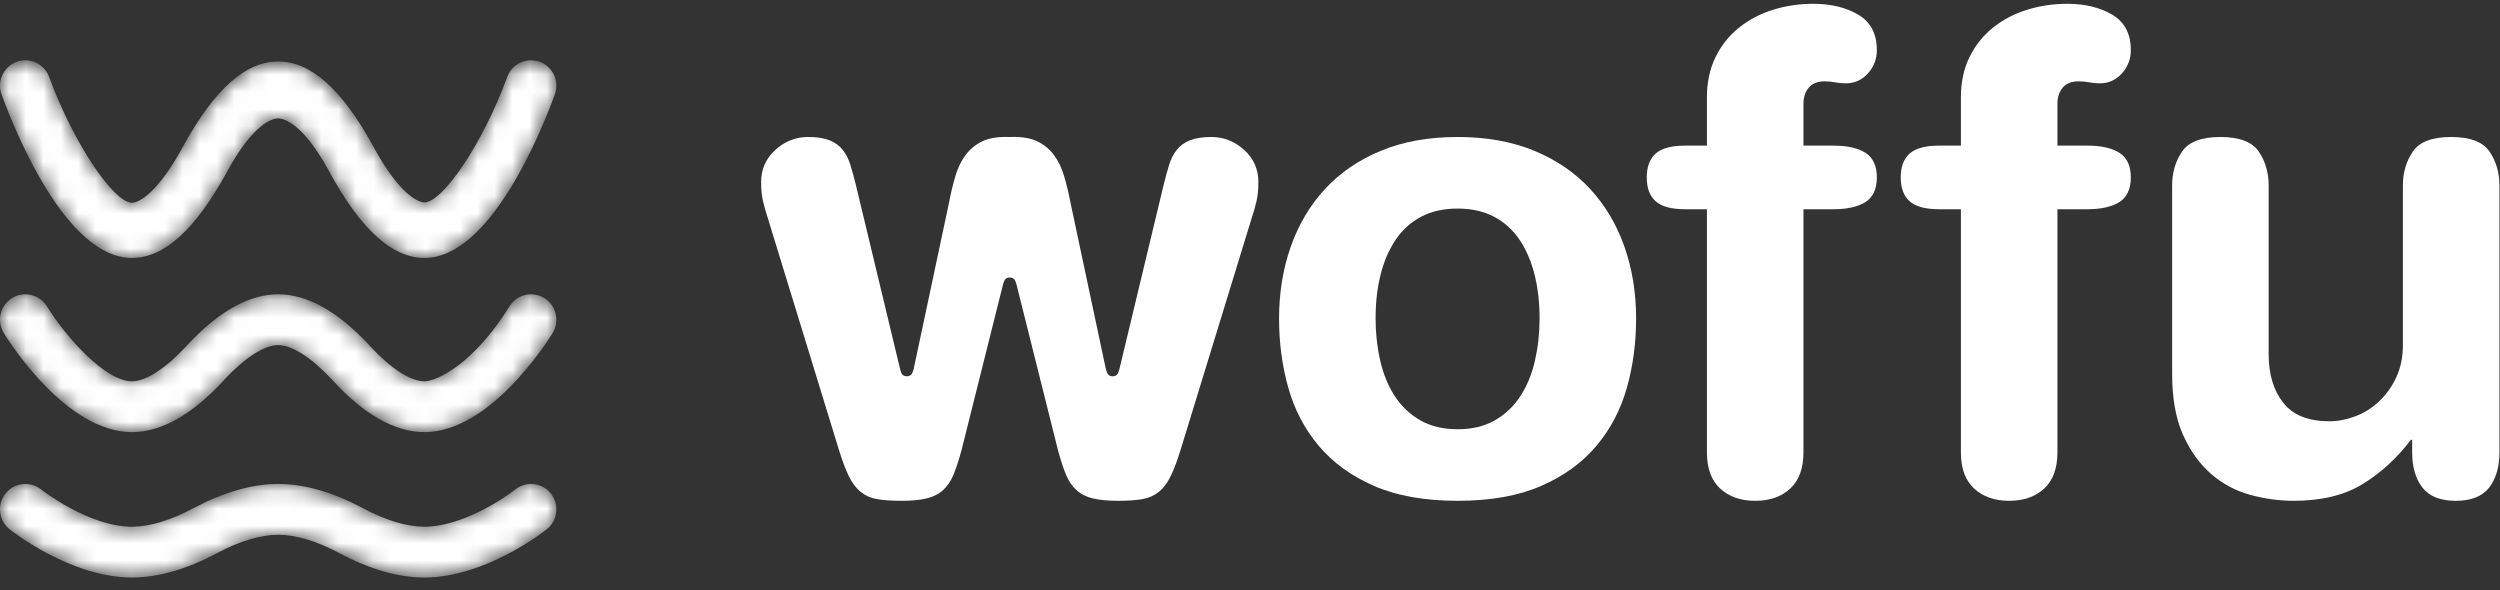 <?xml version="1.0" encoding="UTF-8"?>
<svg width="144px" height="34px" viewBox="0 0 144 34" version="1.1" xmlns="http://www.w3.org/2000/svg" xmlns:xlink="http://www.w3.org/1999/xlink">
    <rect x="0" y="0" width="144" height="34" fill="#333333" stroke="none"/>
    <!-- Generator: sketchtool 53.2 (72643) - https://sketchapp.com -->
    <title>397351CC-8025-4A0B-80A9-B4149A7E3209</title>
    <desc>Created with sketchtool.</desc>
    <defs>
        <path d="M0.958,0.765 C0.202,1.045 -0.187,1.883 0.09,2.642 L0.09,2.642 C0.896,4.851 3.825,12.063 7.6,12.063 L7.6,12.063 C9.463,12.063 11.26,10.429 13.099,7.059 L13.099,7.059 L13.132,6.997 C14.578,4.368 15.657,4.025 16.024,4.025 L16.024,4.025 C16.391,4.025 17.47,4.368 18.907,6.98 L18.907,6.98 L18.955,7.07 C20.787,10.429 22.585,12.063 24.448,12.063 L24.448,12.063 C28.223,12.063 31.151,4.851 31.959,2.642 L31.959,2.642 C32.236,1.883 31.847,1.043 31.089,0.765 L31.089,0.765 C30.333,0.488 29.494,0.878 29.218,1.637 L29.218,1.637 C27.808,5.491 25.491,8.863 24.448,8.863 L24.448,8.863 C24.089,8.863 23.013,8.412 21.523,5.68 L21.523,5.68 L21.472,5.586 C19.682,2.329 17.9,0.747 16.024,0.747 L16.024,0.747 C14.147,0.747 12.366,2.329 10.567,5.6 L10.567,5.6 L10.532,5.667 C9.035,8.412 7.96,8.883 7.6,8.883 L7.6,8.883 C6.56,8.883 4.242,5.491 2.83,1.636 L2.83,1.636 C2.613,1.043 2.054,0.676 1.459,0.676 L1.459,0.676 C1.293,0.676 1.124,0.704 0.958,0.765 M29.347,14.85 C27.335,18.113 25.178,19.168 24.448,19.168 L24.448,19.168 C23.644,19.168 22.498,18.427 21.319,17.145 L21.319,17.145 L21.263,17.083 C19.459,15.141 17.697,14.156 16.024,14.156 L16.024,14.156 C14.35,14.156 12.588,15.141 10.77,17.099 L10.77,17.099 L10.74,17.134 C9.549,18.427 8.403,19.168 7.6,19.168 L7.6,19.168 C6.066,19.168 3.813,16.643 2.701,14.85 L2.701,14.85 C2.278,14.164 1.378,13.95 0.693,14.375 L0.693,14.375 C0.253,14.648 0.007,15.116 0,15.597 L0,15.597 L0,15.64 C0.004,15.896 0.074,16.154 0.218,16.388 L0.218,16.388 C0.578,16.973 3.845,22.095 7.6,22.095 L7.6,22.095 C9.288,22.095 11.066,21.093 12.895,19.106 L12.895,19.106 L12.921,19.076 C14.099,17.808 15.23,17.083 16.024,17.083 L16.024,17.083 C16.818,17.083 17.949,17.808 19.112,19.06 L19.112,19.06 L19.163,19.117 C20.982,21.093 22.76,22.095 24.448,22.095 L24.448,22.095 C28.202,22.095 31.47,16.973 31.83,16.389 L31.83,16.389 C32.253,15.701 32.041,14.8 31.354,14.375 L31.354,14.375 C31.116,14.227 30.851,14.156 30.589,14.156 L30.589,14.156 C30.101,14.156 29.623,14.403 29.347,14.85 M11.157,26.469 L11.125,26.485 C9.826,27.178 8.608,27.545 7.6,27.545 L7.6,27.545 C5.11,27.545 2.392,25.418 2.369,25.399 L2.369,25.399 C1.737,24.897 0.818,25.001 0.317,25.634 L0.317,25.634 C-0.184,26.265 -0.08,27.186 0.552,27.689 L0.552,27.689 C0.694,27.802 4.081,30.47 7.6,30.47 L7.6,30.47 C9.105,30.47 10.753,29.999 12.509,29.061 L12.509,29.061 L12.536,29.047 C13.82,28.367 15.027,28.007 16.024,28.007 L16.024,28.007 C17.021,28.007 18.229,28.367 19.497,29.038 L19.497,29.038 L19.549,29.067 C21.295,29.999 22.942,30.47 24.448,30.47 L24.448,30.47 C27.966,30.47 31.353,27.802 31.497,27.689 L31.497,27.689 C32.128,27.186 32.232,26.265 31.73,25.634 L31.73,25.634 C31.229,25.001 30.311,24.897 29.679,25.399 L29.679,25.399 C28.931,25.996 26.531,27.545 24.448,27.545 L24.448,27.545 C23.44,27.545 22.221,27.178 20.932,26.491 L20.932,26.491 L20.876,26.46 C19.148,25.545 17.516,25.081 16.024,25.081 L16.024,25.081 C14.532,25.081 12.9,25.545 11.157,26.469" id="path-1"></path>
    </defs>
    <g id="Symbols" stroke="none" stroke-width="1" fill="none" fill-rule="evenodd">
        <g id="MENU-1" transform="translate(0, -1)">
            <g id="HEADER-Copy">
                <g id="Group-15">
                    <g id="Group-3" transform="translate(0, 3.795)">
                        <mask id="mask-2" fill="white">
                            <use xlink:href="#path-1"></use>
                        </mask>
                        <g id="Clip-2"></g>
                        <path d="M0.958,0.765 C0.202,1.045 -0.187,1.883 0.09,2.642 L0.09,2.642 C0.896,4.851 3.825,12.063 7.6,12.063 L7.6,12.063 C9.463,12.063 11.26,10.429 13.099,7.059 L13.099,7.059 L13.132,6.997 C14.578,4.368 15.657,4.025 16.024,4.025 L16.024,4.025 C16.391,4.025 17.47,4.368 18.907,6.98 L18.907,6.98 L18.955,7.07 C20.787,10.429 22.585,12.063 24.448,12.063 L24.448,12.063 C28.223,12.063 31.151,4.851 31.959,2.642 L31.959,2.642 C32.236,1.883 31.847,1.043 31.089,0.765 L31.089,0.765 C30.333,0.488 29.494,0.878 29.218,1.637 L29.218,1.637 C27.808,5.491 25.491,8.863 24.448,8.863 L24.448,8.863 C24.089,8.863 23.013,8.412 21.523,5.68 L21.523,5.68 L21.472,5.586 C19.682,2.329 17.9,0.747 16.024,0.747 L16.024,0.747 C14.147,0.747 12.366,2.329 10.567,5.6 L10.567,5.6 L10.532,5.667 C9.035,8.412 7.96,8.883 7.6,8.883 L7.6,8.883 C6.56,8.883 4.242,5.491 2.83,1.636 L2.83,1.636 C2.613,1.043 2.054,0.676 1.459,0.676 L1.459,0.676 C1.293,0.676 1.124,0.704 0.958,0.765 M29.347,14.85 C27.335,18.113 25.178,19.168 24.448,19.168 L24.448,19.168 C23.644,19.168 22.498,18.427 21.319,17.145 L21.319,17.145 L21.263,17.083 C19.459,15.141 17.697,14.156 16.024,14.156 L16.024,14.156 C14.35,14.156 12.588,15.141 10.77,17.099 L10.77,17.099 L10.74,17.134 C9.549,18.427 8.403,19.168 7.6,19.168 L7.6,19.168 C6.066,19.168 3.813,16.643 2.701,14.85 L2.701,14.85 C2.278,14.164 1.378,13.95 0.693,14.375 L0.693,14.375 C0.253,14.648 0.007,15.116 0,15.597 L0,15.597 L0,15.64 C0.004,15.896 0.074,16.154 0.218,16.388 L0.218,16.388 C0.578,16.973 3.845,22.095 7.6,22.095 L7.6,22.095 C9.288,22.095 11.066,21.093 12.895,19.106 L12.895,19.106 L12.921,19.076 C14.099,17.808 15.23,17.083 16.024,17.083 L16.024,17.083 C16.818,17.083 17.949,17.808 19.112,19.06 L19.112,19.06 L19.163,19.117 C20.982,21.093 22.76,22.095 24.448,22.095 L24.448,22.095 C28.202,22.095 31.47,16.973 31.83,16.389 L31.83,16.389 C32.253,15.701 32.041,14.8 31.354,14.375 L31.354,14.375 C31.116,14.227 30.851,14.156 30.589,14.156 L30.589,14.156 C30.101,14.156 29.623,14.403 29.347,14.85 M11.157,26.469 L11.125,26.485 C9.826,27.178 8.608,27.545 7.6,27.545 L7.6,27.545 C5.11,27.545 2.392,25.418 2.369,25.399 L2.369,25.399 C1.737,24.897 0.818,25.001 0.317,25.634 L0.317,25.634 C-0.184,26.265 -0.08,27.186 0.552,27.689 L0.552,27.689 C0.694,27.802 4.081,30.47 7.6,30.47 L7.6,30.47 C9.105,30.47 10.753,29.999 12.509,29.061 L12.509,29.061 L12.536,29.047 C13.82,28.367 15.027,28.007 16.024,28.007 L16.024,28.007 C17.021,28.007 18.229,28.367 19.497,29.038 L19.497,29.038 L19.549,29.067 C21.295,29.999 22.942,30.47 24.448,30.47 L24.448,30.47 C27.966,30.47 31.353,27.802 31.497,27.689 L31.497,27.689 C32.128,27.186 32.232,26.265 31.73,25.634 L31.73,25.634 C31.229,25.001 30.311,24.897 29.679,25.399 L29.679,25.399 C28.931,25.996 26.531,27.545 24.448,27.545 L24.448,27.545 C23.44,27.545 22.221,27.178 20.932,26.491 L20.932,26.491 L20.876,26.46 C19.148,25.545 17.516,25.081 16.024,25.081 L16.024,25.081 C14.532,25.081 12.9,25.545 11.157,26.469" id="Fill-1" fill="#FFFFFF" mask="url(#mask-2)"></path>
                    </g>
                    <g id="Group-14" transform="translate(43.781, 0.139)" fill="#FFFFFF">
                        <path d="M35.453,19.21 C35.453,20.05 35.542,20.858 35.72,21.635 C35.897,22.411 36.177,23.091 36.558,23.676 C36.938,24.262 37.427,24.726 38.024,25.069 C38.62,25.413 39.338,25.585 40.176,25.585 C41.014,25.585 41.731,25.413 42.328,25.069 C42.924,24.726 43.413,24.262 43.794,23.676 C44.175,23.091 44.454,22.411 44.632,21.635 C44.809,20.858 44.899,20.05 44.899,19.21 C44.899,18.294 44.803,17.454 44.613,16.691 C44.422,15.928 44.137,15.26 43.756,14.687 C43.375,14.115 42.886,13.67 42.289,13.352 C41.693,13.034 40.988,12.874 40.176,12.874 C39.363,12.874 38.659,13.034 38.062,13.352 C37.465,13.67 36.977,14.115 36.597,14.687 C36.215,15.26 35.929,15.928 35.739,16.691 C35.548,17.454 35.453,18.294 35.453,19.21 M29.893,19.21 C29.893,17.735 30.115,16.361 30.56,15.088 C31.004,13.816 31.658,12.709 32.521,11.767 C33.383,10.826 34.456,10.088 35.739,9.554 C37.021,9.019 38.5,8.752 40.176,8.752 C41.851,8.752 43.33,9.019 44.613,9.554 C45.895,10.088 46.968,10.826 47.831,11.767 C48.693,12.709 49.348,13.816 49.793,15.088 C50.237,16.361 50.459,17.735 50.459,19.21 C50.459,20.61 50.282,21.939 49.925,23.2 C49.57,24.459 48.987,25.573 48.174,26.539 C47.361,27.507 46.301,28.276 44.994,28.848 C43.685,29.42 42.08,29.707 40.176,29.707 C38.271,29.707 36.666,29.42 35.359,28.848 C34.05,28.276 32.991,27.507 32.178,26.539 C31.365,25.573 30.781,24.459 30.426,23.2 C30.071,21.939 29.893,20.61 29.893,19.21" id="Fill-4"></path>
                        <path d="M54.538,12.913 L53.282,12.913 C52.494,12.913 51.929,12.76 51.586,12.454 C51.244,12.15 51.072,11.691 51.072,11.081 C51.072,10.47 51.244,10.012 51.586,9.706 C51.929,9.401 52.494,9.249 53.282,9.249 L54.538,9.249 L54.538,6.461 C54.538,5.597 54.703,4.827 55.033,4.153 C55.363,3.479 55.814,2.912 56.385,2.454 C56.957,1.996 57.61,1.653 58.347,1.424 C59.083,1.195 59.857,1.08 60.67,1.08 C61.685,1.08 62.549,1.29 63.26,1.71 C63.97,2.13 64.325,2.811 64.325,3.752 C64.325,4.261 64.154,4.706 63.812,5.088 C63.469,5.469 63.044,5.661 62.535,5.661 C62.332,5.661 62.129,5.641 61.926,5.603 C61.723,5.566 61.52,5.546 61.317,5.546 C60.911,5.546 60.607,5.667 60.403,5.908 C60.199,6.151 60.098,6.461 60.098,6.844 L60.098,9.249 L61.812,9.249 C62.624,9.249 63.247,9.389 63.679,9.668 C64.11,9.948 64.325,10.419 64.325,11.081 C64.325,11.742 64.11,12.213 63.679,12.492 C63.247,12.772 62.624,12.913 61.812,12.913 L60.098,12.913 L60.098,26.92 C60.098,27.837 59.844,28.53 59.337,29.001 C58.829,29.471 58.156,29.707 57.318,29.707 C56.48,29.707 55.808,29.471 55.299,29.001 C54.791,28.53 54.538,27.837 54.538,26.92 L54.538,12.913 Z" id="Fill-6"></path>
                        <path d="M69.167,12.913 L67.911,12.913 C67.123,12.913 66.558,12.76 66.215,12.454 C65.872,12.15 65.701,11.691 65.701,11.081 C65.701,10.47 65.872,10.012 66.215,9.706 C66.558,9.401 67.123,9.249 67.911,9.249 L69.167,9.249 L69.167,6.461 C69.167,5.597 69.332,4.827 69.662,4.153 C69.991,3.479 70.443,2.912 71.014,2.454 C71.586,1.996 72.239,1.653 72.976,1.424 C73.712,1.195 74.486,1.08 75.299,1.08 C76.314,1.08 77.178,1.29 77.889,1.71 C78.599,2.13 78.954,2.811 78.954,3.752 C78.954,4.261 78.783,4.706 78.441,5.088 C78.098,5.469 77.673,5.661 77.164,5.661 C76.961,5.661 76.758,5.641 76.555,5.603 C76.352,5.566 76.149,5.546 75.946,5.546 C75.539,5.546 75.235,5.667 75.032,5.908 C74.828,6.151 74.727,6.461 74.727,6.844 L74.727,9.249 L76.441,9.249 C77.253,9.249 77.876,9.389 78.307,9.668 C78.739,9.948 78.954,10.419 78.954,11.081 C78.954,11.742 78.739,12.213 78.307,12.492 C77.876,12.772 77.253,12.913 76.441,12.913 L74.727,12.913 L74.727,26.92 C74.727,27.837 74.473,28.53 73.966,29.001 C73.457,29.471 72.785,29.707 71.947,29.707 C71.109,29.707 70.437,29.471 69.928,29.001 C69.42,28.53 69.167,27.837 69.167,26.92 L69.167,12.913 Z" id="Fill-8"></path>
                        <path d="M100.186,26.921 C100.186,27.76 99.989,28.434 99.597,28.944 C99.203,29.452 98.562,29.707 97.673,29.707 C96.784,29.707 96.143,29.452 95.75,28.944 C95.356,28.434 95.159,27.76 95.159,26.921 L95.159,26.195 L95.083,26.195 C94.295,27.239 93.375,28.085 92.322,28.734 C91.268,29.383 89.942,29.707 88.342,29.707 C87.505,29.707 86.667,29.592 85.829,29.363 C84.991,29.134 84.242,28.734 83.581,28.161 C82.921,27.588 82.381,26.839 81.963,25.909 C81.543,24.98 81.334,23.804 81.334,22.378 L81.334,11.538 C81.334,10.801 81.525,10.152 81.905,9.592 C82.286,9.032 83.022,8.752 84.114,8.752 C85.206,8.752 85.943,9.032 86.324,9.592 C86.704,10.152 86.894,10.801 86.894,11.538 L86.894,21.271 C86.894,22.417 87.174,23.346 87.732,24.058 C88.29,24.771 89.179,25.126 90.399,25.126 C90.881,25.126 91.375,25.031 91.884,24.84 C92.391,24.65 92.848,24.363 93.254,23.982 C93.661,23.599 93.991,23.136 94.246,22.589 C94.499,22.042 94.626,21.424 94.626,20.738 L94.626,11.538 C94.626,10.801 94.816,10.152 95.198,9.592 C95.578,9.032 96.314,8.752 97.406,8.752 C98.497,8.752 99.234,9.032 99.615,9.592 C99.995,10.152 100.186,10.801 100.186,11.538 L100.186,26.921 Z" id="Fill-10"></path>
                        <path d="M14.381,16.844 C14.285,16.844 14.195,16.876 14.13,16.938 C14.045,17.018 13.986,17.275 13.986,17.275 L11.599,26.806 C11.446,27.366 11.294,27.83 11.142,28.2 C10.99,28.569 10.786,28.867 10.533,29.097 C10.279,29.325 9.961,29.484 9.581,29.573 C9.2,29.662 8.717,29.707 8.134,29.707 C7.574,29.707 7.111,29.674 6.743,29.611 C6.375,29.548 6.058,29.407 5.791,29.192 C5.525,28.976 5.296,28.67 5.105,28.275 C4.914,27.881 4.719,27.354 4.516,26.692 L0.44,13.408 C0.338,13.103 0.249,12.793 0.174,12.473 C0.097,12.155 0.06,11.781 0.06,11.347 C0.06,10.61 0.332,9.993 0.878,9.496 C1.424,9 2.052,8.752 2.763,8.752 C3.27,8.752 3.684,8.816 4.001,8.942 C4.318,9.07 4.573,9.254 4.762,9.496 C4.953,9.738 5.099,10.025 5.2,10.355 C5.302,10.687 5.403,11.056 5.505,11.462 L8.061,22.103 C8.061,22.103 8.118,22.36 8.202,22.441 C8.266,22.503 8.357,22.535 8.453,22.535 C8.548,22.535 8.639,22.503 8.704,22.441 C8.788,22.36 8.849,22.103 8.849,22.103 L10.876,12.568 C10.977,12.035 11.097,11.526 11.237,11.042 C11.377,10.56 11.574,10.145 11.828,9.802 C12.081,9.458 12.405,9.191 12.799,9 C13.191,8.81 13.719,8.727 14.38,8.752 L14.382,8.752 C15.042,8.727 15.569,8.81 15.963,9 C16.357,9.191 16.681,9.458 16.933,9.802 C17.188,10.145 17.385,10.56 17.524,11.042 C17.664,11.526 17.785,12.035 17.886,12.568 L19.913,22.103 C19.913,22.103 19.974,22.36 20.058,22.441 C20.122,22.503 20.213,22.535 20.308,22.535 C20.404,22.535 20.496,22.503 20.56,22.441 C20.644,22.36 20.701,22.103 20.701,22.103 L23.256,11.462 C23.358,11.056 23.459,10.687 23.561,10.355 C23.662,10.025 23.808,9.738 23.999,9.496 C24.189,9.254 24.443,9.07 24.76,8.942 C25.078,8.816 25.491,8.752 25.999,8.752 C26.71,8.752 27.337,9 27.884,9.496 C28.43,9.993 28.702,10.61 28.702,11.347 C28.702,11.781 28.664,12.155 28.588,12.473 C28.512,12.793 28.423,13.103 28.321,13.408 L24.246,26.692 C24.043,27.354 23.847,27.881 23.656,28.275 C23.465,28.67 23.237,28.976 22.97,29.192 C22.704,29.407 22.387,29.548 22.018,29.611 C21.651,29.674 21.187,29.707 20.628,29.707 C20.044,29.707 19.562,29.662 19.181,29.573 C18.8,29.484 18.483,29.325 18.229,29.097 C17.976,28.867 17.771,28.569 17.619,28.2 C17.467,27.83 17.315,27.366 17.162,26.806 L14.776,17.275 C14.776,17.275 14.716,17.018 14.631,16.938 C14.567,16.876 14.477,16.844 14.381,16.844" id="Fill-12"></path>
                    </g>
                </g>
            </g>
        </g>
    </g>
</svg>